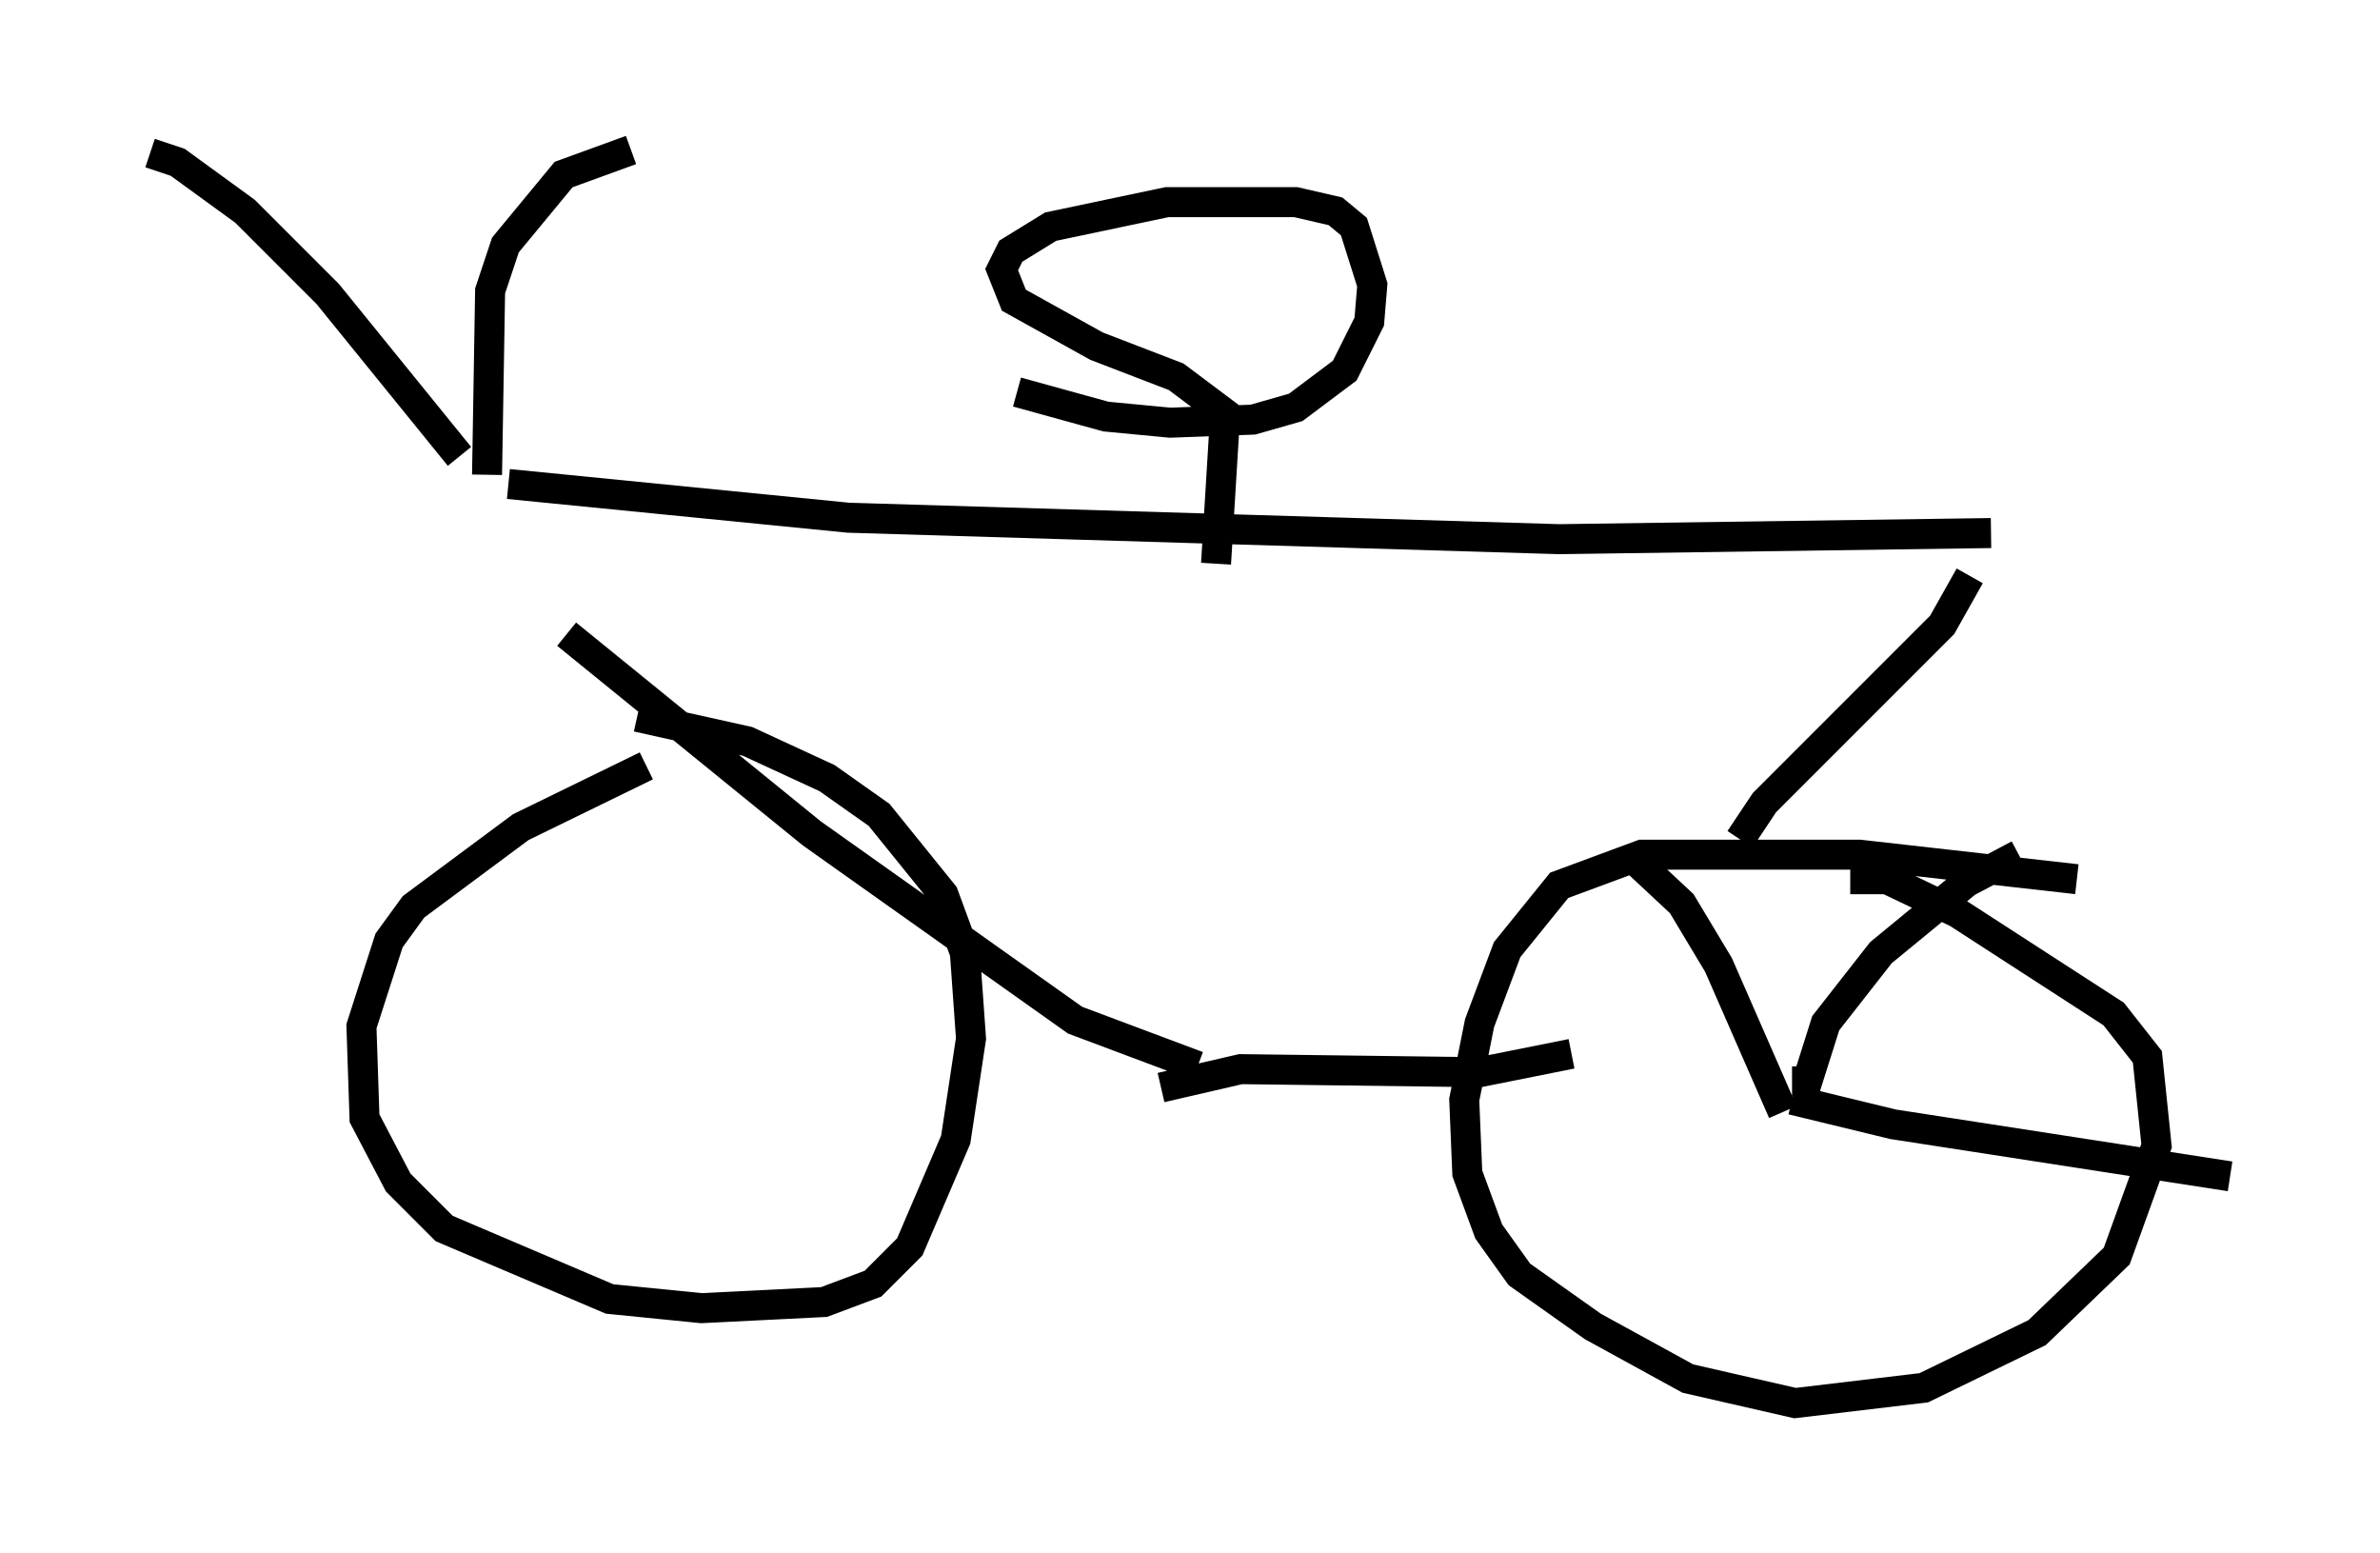 <?xml version="1.0" encoding="utf-8" ?>
<svg baseProfile="full" height="51.753" version="1.1" width="79.315" xmlns="http://www.w3.org/2000/svg" xmlns:ev="http://www.w3.org/2001/xml-events" xmlns:xlink="http://www.w3.org/1999/xlink"><defs /><rect fill="white" height="51.753" width="79.315" x="0" y="0" /><path d="M15.106, 16.74 m3.777, 4.39 l8.167, 6.635 8.779, 6.227 l4.083, 1.531 m-22.969, -19.396 l11.331, 1.123 23.684, 0.715 l14.394, -0.204 m-25.827, 1.021 l0.306, -5.002 -1.633, -1.225 l-2.654, -1.021 -2.756, -1.531 l-0.408, -1.021 0.306, -0.613 l1.327, -0.817 3.879, -0.817 l4.288, 0.0 1.327, 0.306 l0.613, 0.51 0.613, 1.94 l-0.102, 1.225 -0.817, 1.633 l-1.633, 1.225 -1.429, 0.408 l-2.756, 0.102 -2.144, -0.204 l-2.96, -0.817 m-17.661, 2.756 l0.102, -6.125 0.51, -1.531 l1.94, -2.348 2.246, -0.817 m-5.717, 10.208 l-4.39, -5.41 -2.756, -2.756 l-2.246, -1.633 -0.919, -0.306 m16.538, 20.417 l-4.185, 2.042 -3.573, 2.654 l-0.817, 1.123 -0.919, 2.858 l0.102, 3.063 1.123, 2.144 l1.531, 1.531 5.513, 2.348 l3.063, 0.306 4.083, -0.204 l1.633, -0.613 1.225, -1.225 l1.531, -3.573 0.51, -3.369 l-0.204, -2.858 -0.715, -1.94 l-2.144, -2.654 -1.735, -1.225 l-2.654, -1.225 -3.675, -0.817 m47.98, 5.41 l-7.248, -0.817 -7.248, 0.0 l-2.756, 1.021 -1.735, 2.144 l-0.919, 2.45 -0.51, 2.552 l0.102, 2.45 0.715, 1.94 l1.021, 1.429 2.45, 1.735 l3.165, 1.735 3.573, 0.817 l4.288, -0.51 3.777, -1.838 l2.654, -2.552 1.327, -3.675 l-0.306, -2.96 -1.123, -1.429 l-5.206, -3.369 -2.348, -1.123 l-1.225, 0.0 m-22.969, 6.942 l2.654, -0.613 7.963, 0.102 l3.063, -0.613 m13.271, -15.925 l-0.919, 1.633 -5.921, 5.921 l-0.817, 1.225 m1.735, 9.29 l0.0, 0.0 m-0.306, -0.204 l-2.144, -4.9 -1.225, -2.042 l-1.531, -1.429 m5.206, 7.35 l0.51, 0.0 0.613, -1.94 l1.838, -2.348 2.858, -2.348 l1.735, -0.919 m-7.554, 8.167 l3.369, 0.817 11.229, 1.735 " fill="none" stroke="black" stroke-width="1" /></svg>